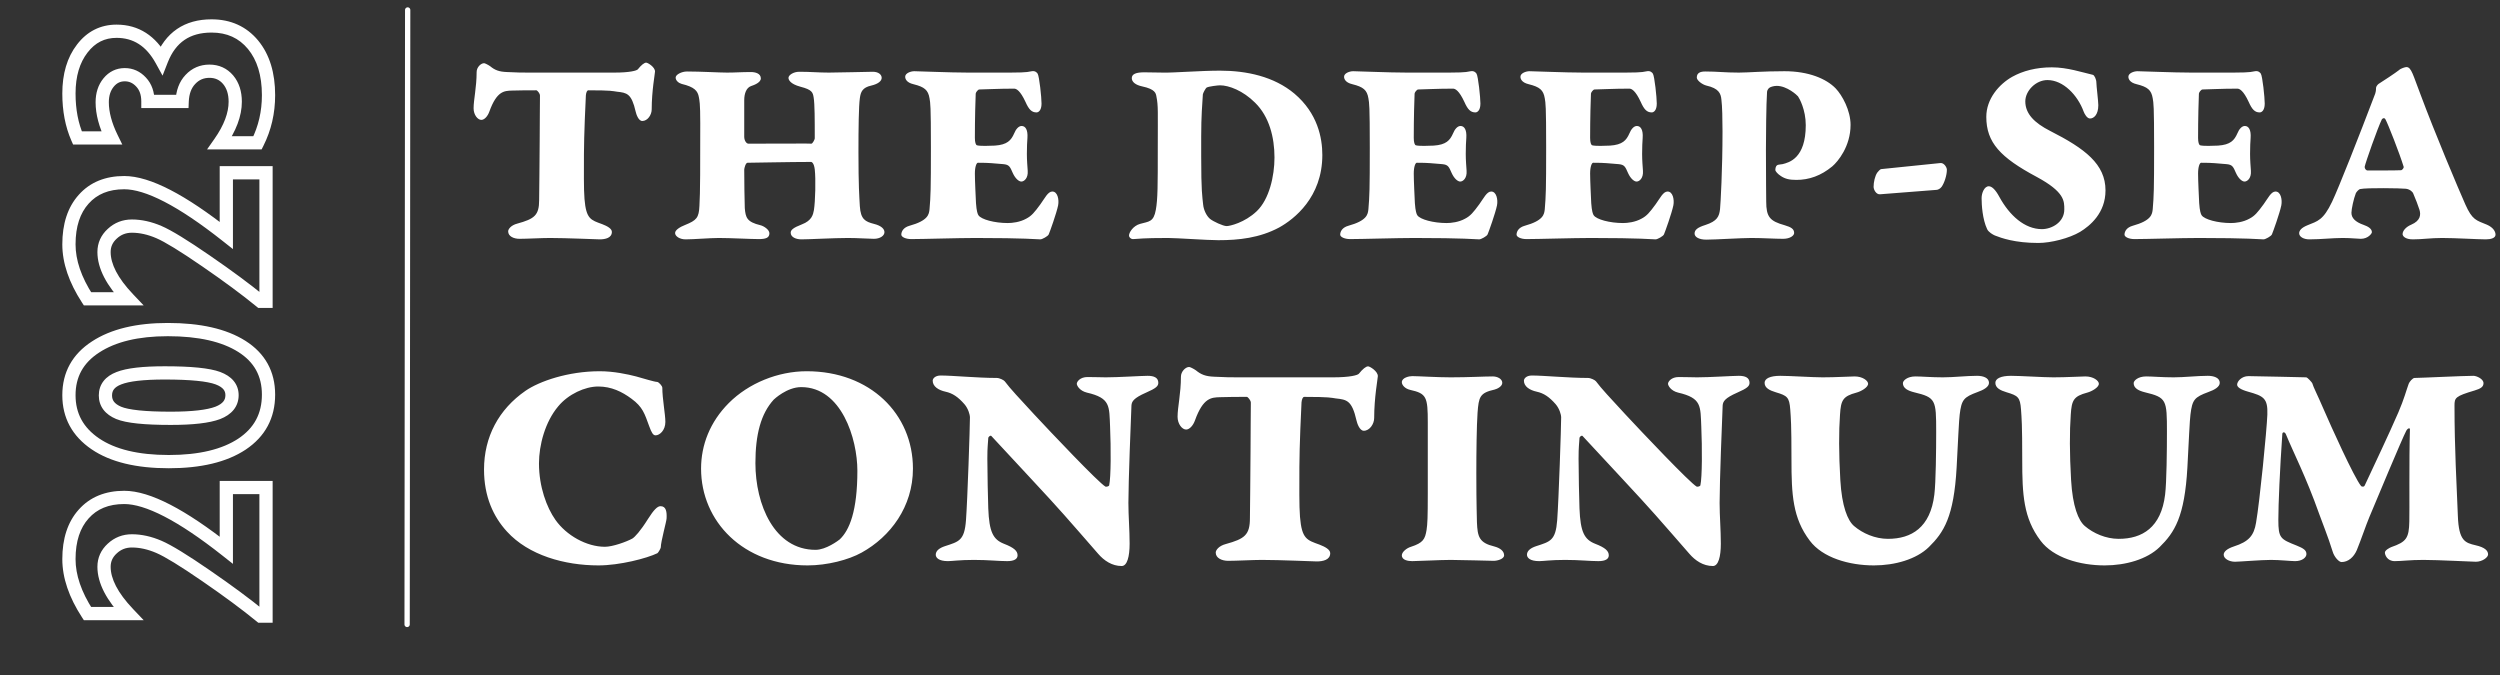 <svg width="944" height="255" viewBox="0 0 944 255" fill="none" xmlns="http://www.w3.org/2000/svg">
<rect x="0" y="0" width="944" height="255" fill="#333333" stroke="none"/>
<path d="M200.028 27.413H231.984C237.832 27.413 240.442 26.682 240.86 26.16C242.113 24.593 243.262 23.653 243.993 23.653C244.62 23.653 247.335 25.324 247.335 26.995C247.335 27.726 246.082 34.305 246.082 41.302C246.082 43.391 244.515 45.688 242.531 45.688C241.069 45.688 240.233 43.077 240.025 42.137C238.458 35.245 236.683 35.036 232.923 34.618C231.357 34.41 231.044 34.096 222.167 34.096C221.645 34.096 221.332 34.932 221.227 35.976C221.123 37.438 220.496 51.536 220.496 58.115C220.496 64.485 220.392 71.378 220.705 75.137C221.332 82.761 223.107 83.074 227.389 84.64C229.268 85.371 231.044 86.311 231.044 87.564C231.044 89.862 228.537 90.384 226.449 90.384C225.404 90.384 213.917 89.862 207.651 89.862C204.623 89.862 198.984 90.175 196.164 90.175C193.971 90.175 191.882 89.235 191.882 87.356C191.882 86.52 192.927 85.058 195.329 84.431C201.803 82.656 203.579 81.299 203.579 75.555C203.579 73.362 203.787 59.473 203.787 52.685C203.787 46.21 203.892 39.318 203.892 36.08C203.892 35.245 202.848 34.096 202.534 34.096C199.924 34.096 196.06 34.096 193.344 34.201C190.42 34.305 187.601 34.305 184.781 42.137C184.155 43.913 182.901 45.27 181.753 45.27C180.395 45.27 178.829 43.391 178.829 40.884C178.829 37.647 179.977 32.947 179.977 27.204C179.977 25.428 181.544 23.862 182.797 23.862C183.11 23.862 184.363 24.489 185.094 25.011C186.87 26.473 188.436 27.099 191.465 27.204C195.746 27.413 196.686 27.413 200.028 27.413ZM281.022 51.64C281.022 53.102 281.858 54.251 282.589 54.251C300.864 54.251 304.415 54.147 306.399 54.251C306.817 54.251 307.652 52.685 307.652 52.267C307.652 45.166 307.652 39.318 307.234 36.811C306.921 34.932 306.712 33.887 302.222 32.739C298.358 31.694 297.731 30.128 297.731 29.397C297.731 28.352 299.611 27.099 301.804 27.099C306.086 27.099 309.01 27.413 312.978 27.413C317.051 27.413 327.494 27.099 329.582 27.099C331.671 27.099 332.924 28.144 332.924 29.397C332.924 30.546 331.671 31.694 328.956 32.321C325.718 33.052 324.987 34.618 324.674 37.125C324.256 40.153 324.152 48.299 324.152 57.384C324.152 70.333 324.465 73.989 324.674 77.852C324.987 82.865 326.763 83.7 330 84.536C332.924 85.267 333.968 86.52 333.968 87.669C333.968 89.026 332.298 90.175 330 90.175C328.016 90.175 324.048 89.862 320.184 89.862C314.753 89.862 305.772 90.384 302.639 90.384C300.551 90.384 298.567 89.549 298.567 87.878C298.567 86.833 299.506 85.998 302.744 84.745C306.608 83.283 307.025 80.985 307.339 79.314C307.861 76.077 308.07 67.618 307.652 63.963C307.339 61.352 306.399 61.144 306.294 61.144C298.567 61.144 283.738 61.457 282.276 61.457C281.545 61.457 281.022 63.545 281.022 64.068C281.022 66.887 281.127 77.017 281.231 78.583C281.545 82.134 281.962 83.805 287.184 85.058C288.437 85.371 290.526 86.729 290.526 88.087C290.526 89.862 289.063 90.279 286.453 90.279C283.424 90.279 275.905 89.862 271.415 89.862C268.073 89.862 262.016 90.384 258.883 90.384C256.69 90.384 254.915 89.235 254.915 87.982C254.915 86.833 256.795 85.685 258.674 84.954C263.06 83.178 263.896 82.238 264.105 77.748C264.418 73.153 264.418 61.561 264.418 46.523C264.418 38.691 264.105 37.96 263.896 36.707C263.478 34.305 262.225 32.843 257.421 31.694C256.272 31.381 255.124 30.441 255.124 29.292C255.124 28.144 257.421 26.995 259.405 26.995C264.522 26.995 271.728 27.413 274.548 27.413C277.785 27.413 279.874 27.204 283.529 27.204C285.2 27.204 287.288 27.726 287.288 29.606C287.288 31.172 284.782 32.112 283.529 32.53C281.858 33.156 281.022 35.245 281.022 37.856C281.022 41.093 281.022 44.957 281.022 51.64ZM365.505 27.413H376.261C385.764 27.413 387.226 27.413 389.628 26.89C390.777 26.682 391.508 27.308 391.821 27.83C392.448 28.875 393.283 36.811 393.283 39.109C393.283 41.824 392.03 42.451 391.403 42.451C389.524 42.451 388.479 41.302 387.226 38.482C385.242 34.201 383.78 33.47 382.944 33.47C376.992 33.47 371.248 33.783 369.786 33.783C369.264 33.783 368.429 34.932 368.429 35.349C368.324 37.334 368.115 44.852 368.115 52.058C368.115 53.729 368.429 54.773 368.951 54.878C370.1 55.191 373.755 55.087 375.634 54.982C380.334 54.669 381.796 52.998 382.944 50.387C383.571 48.821 384.615 47.568 385.764 47.568C387.226 47.568 388.166 49.03 387.957 52.058C387.853 53.311 387.748 55.713 387.748 58.115C387.748 60.517 387.957 62.919 388.062 64.485C388.27 67.305 386.704 68.558 385.66 68.558C384.72 68.558 383.362 67.409 382.422 65.321C381.378 62.919 381.065 62.188 378.872 61.979C374.59 61.666 373.963 61.457 369.264 61.457C368.742 61.457 368.115 62.919 368.115 65.53C368.115 68.349 368.429 74.406 368.533 76.704C368.742 79.732 369.16 80.881 369.473 81.299C370.517 82.865 375.53 84.223 380.543 84.223C382.213 84.223 385.137 83.909 387.539 82.552C389.524 81.507 390.568 80.254 392.865 77.121C394.536 74.824 395.685 72.318 397.356 72.318C399.34 72.318 399.967 75.346 399.549 77.539C398.922 80.567 396.416 87.564 395.998 88.504C395.685 89.235 393.492 90.384 392.865 90.384C391.508 90.384 387.33 89.862 368.324 89.862C361.745 89.862 348.587 90.279 344.096 90.279C341.903 90.279 340.337 89.444 340.337 88.609C340.337 87.356 341.172 85.894 343.365 85.267C350.571 83.283 350.78 80.881 350.989 79.001C351.407 73.989 351.511 71.795 351.511 55.713C351.511 39.631 351.302 39.004 350.989 37.125C350.467 33.992 349.109 32.843 344.932 31.799C342.217 31.172 341.799 29.71 341.799 28.979C341.799 27.622 343.888 26.89 345.245 26.89C347.021 26.89 358.612 27.413 365.505 27.413ZM460.673 26.682C470.698 26.682 481.037 28.875 488.765 35.349C497.537 42.764 499.312 52.058 499.312 58.533C499.312 74.511 488.66 82.761 483.021 85.894C475.606 89.862 467.774 90.697 460.046 90.697C455.765 90.697 444.382 89.862 441.04 89.862C437.698 89.862 432.999 89.862 427.986 90.279C427.151 90.384 426.316 89.653 426.316 88.922C426.316 87.773 427.882 85.267 430.493 84.536C433.834 83.596 435.61 83.909 436.445 79.21C437.176 75.137 437.176 69.916 437.176 56.131C437.176 41.824 437.385 40.049 436.654 36.394C436.445 35.245 436.236 33.678 431.328 32.634C428.822 32.112 427.36 30.963 427.36 29.501C427.36 27.935 429.031 27.308 432.059 27.308L439.265 27.413C442.92 27.517 453.363 26.682 460.673 26.682ZM460.673 32.217C459.838 32.217 456.391 32.634 455.66 33.052C455.243 33.261 454.198 35.245 454.198 35.663C453.989 39.213 453.572 43.704 453.572 51.536V59.055C453.572 72.422 453.989 74.093 454.303 77.226C454.512 79.419 455.66 81.612 456.913 82.656C458.062 83.596 461.822 85.371 463.179 85.371C464.328 85.371 469.967 84.118 474.562 79.732C479.262 75.242 481.246 66.469 481.246 59.473C481.246 51.849 479.262 44.017 473.936 38.795C469.341 34.201 464.015 32.217 460.673 32.217ZM531.226 27.413H541.982C551.485 27.413 552.948 27.413 555.349 26.89C556.498 26.682 557.229 27.308 557.542 27.83C558.169 28.875 559.004 36.811 559.004 39.109C559.004 41.824 557.751 42.451 557.125 42.451C555.245 42.451 554.201 41.302 552.948 38.482C550.963 34.201 549.501 33.47 548.666 33.47C542.713 33.47 536.97 33.783 535.508 33.783C534.986 33.783 534.15 34.932 534.15 35.349C534.046 37.334 533.837 44.852 533.837 52.058C533.837 53.729 534.15 54.773 534.672 54.878C535.821 55.191 539.476 55.087 541.356 54.982C546.055 54.669 547.517 52.998 548.666 50.387C549.292 48.821 550.337 47.568 551.485 47.568C552.948 47.568 553.887 49.03 553.679 52.058C553.574 53.311 553.47 55.713 553.47 58.115C553.47 60.517 553.679 62.919 553.783 64.485C553.992 67.305 552.425 68.558 551.381 68.558C550.441 68.558 549.084 67.409 548.144 65.321C547.099 62.919 546.786 62.188 544.593 61.979C540.311 61.666 539.685 61.457 534.986 61.457C534.463 61.457 533.837 62.919 533.837 65.53C533.837 68.349 534.15 74.406 534.255 76.704C534.463 79.732 534.881 80.881 535.194 81.299C536.239 82.865 541.251 84.223 546.264 84.223C547.935 84.223 550.859 83.909 553.261 82.552C555.245 81.507 556.289 80.254 558.587 77.121C560.258 74.824 561.406 72.318 563.077 72.318C565.061 72.318 565.688 75.346 565.27 77.539C564.644 80.567 562.137 87.564 561.72 88.504C561.406 89.235 559.213 90.384 558.587 90.384C557.229 90.384 553.052 89.862 534.046 89.862C527.467 89.862 514.308 90.279 509.818 90.279C507.625 90.279 506.058 89.444 506.058 88.609C506.058 87.356 506.894 85.894 509.087 85.267C516.293 83.283 516.501 80.881 516.71 79.001C517.128 73.989 517.232 71.795 517.232 55.713C517.232 39.631 517.024 39.004 516.71 37.125C516.188 33.992 514.831 32.843 510.653 31.799C507.938 31.172 507.52 29.71 507.52 28.979C507.52 27.622 509.609 26.89 510.967 26.89C512.742 26.89 524.334 27.413 531.226 27.413ZM597.821 27.413H608.577C618.08 27.413 619.542 27.413 621.944 26.89C623.093 26.682 623.824 27.308 624.137 27.83C624.764 28.875 625.599 36.811 625.599 39.109C625.599 41.824 624.346 42.451 623.719 42.451C621.839 42.451 620.795 41.302 619.542 38.482C617.558 34.201 616.096 33.47 615.26 33.47C609.308 33.47 603.564 33.783 602.102 33.783C601.58 33.783 600.745 34.932 600.745 35.349C600.64 37.334 600.431 44.852 600.431 52.058C600.431 53.729 600.745 54.773 601.267 54.878C602.415 55.191 606.071 55.087 607.95 54.982C612.65 54.669 614.112 52.998 615.26 50.387C615.887 48.821 616.931 47.568 618.08 47.568C619.542 47.568 620.482 49.03 620.273 52.058C620.169 53.311 620.064 55.713 620.064 58.115C620.064 60.517 620.273 62.919 620.377 64.485C620.586 67.305 619.02 68.558 617.976 68.558C617.036 68.558 615.678 67.409 614.738 65.321C613.694 62.919 613.381 62.188 611.188 61.979C606.906 61.666 606.279 61.457 601.58 61.457C601.058 61.457 600.431 62.919 600.431 65.53C600.431 68.349 600.745 74.406 600.849 76.704C601.058 79.732 601.476 80.881 601.789 81.299C602.833 82.865 607.846 84.223 612.858 84.223C614.529 84.223 617.453 83.909 619.855 82.552C621.839 81.507 622.884 80.254 625.181 77.121C626.852 74.824 628.001 72.318 629.672 72.318C631.656 72.318 632.282 75.346 631.865 77.539C631.238 80.567 628.732 87.564 628.314 88.504C628.001 89.235 625.808 90.384 625.181 90.384C623.824 90.384 619.646 89.862 600.64 89.862C594.061 89.862 580.903 90.279 576.412 90.279C574.219 90.279 572.653 89.444 572.653 88.609C572.653 87.356 573.488 85.894 575.681 85.267C582.887 83.283 583.096 80.881 583.305 79.001C583.723 73.989 583.827 71.795 583.827 55.713C583.827 39.631 583.618 39.004 583.305 37.125C582.783 33.992 581.425 32.843 577.248 31.799C574.533 31.172 574.115 29.71 574.115 28.979C574.115 27.622 576.204 26.89 577.561 26.89C579.336 26.89 590.928 27.413 597.821 27.413ZM681.855 47.254C681.855 41.406 679.453 37.125 678.931 36.394C678.513 35.871 674.754 32.425 670.89 32.425C669.741 32.425 668.383 32.843 667.966 33.261C667.652 33.574 667.235 34.201 667.235 34.723C666.921 38.9 666.817 52.267 666.817 56.549C666.817 66.992 666.921 75.033 666.921 76.077C666.921 81.925 668.279 83.492 673.918 85.058C676.425 85.789 677.469 86.52 677.469 87.982C677.469 88.922 676.007 90.175 673.292 90.175C670.159 90.175 665.564 89.862 661.282 89.862C657.523 89.862 647.706 90.488 644.26 90.488C641.649 90.488 639.874 89.549 639.874 88.191C639.874 86.833 640.918 85.894 643.947 84.954C648.437 83.492 649.168 81.716 649.482 79.001C649.69 76.912 650.421 64.068 650.421 49.552C650.421 45.061 650.317 40.049 650.004 37.647C649.795 35.245 648.959 33.365 644.365 32.321C642.694 31.903 640.709 30.337 640.709 29.292C640.709 27.413 642.171 26.995 643.947 26.995C648.437 26.995 651.361 27.413 656.583 27.413C660.133 27.413 665.668 26.89 673.814 26.89C682.899 26.89 689.583 29.71 693.133 33.365C695.64 35.976 698.773 41.72 698.773 47.15C698.773 55.295 693.969 61.039 691.88 62.814C687.599 66.365 683.108 67.931 678.304 67.931C675.589 67.931 674.023 67.514 672.456 66.469C671.307 65.739 670.368 64.694 670.368 64.172C670.368 63.023 670.785 62.292 671.621 62.188C672.038 62.083 672.561 62.083 673.083 61.979C675.589 61.352 681.855 59.786 681.855 47.254ZM710.287 63.859C717.806 63.128 725.22 62.292 732.739 61.561C734.097 61.457 735.141 63.232 735.141 64.068C735.141 66.156 734.201 69.08 733.157 70.542C732.635 71.273 731.695 71.691 731.277 71.691C724.176 72.213 716.97 72.84 709.869 73.362C708.407 73.466 707.467 71.587 707.467 70.542C707.467 68.767 707.989 66.469 708.825 65.216C709.034 64.903 709.973 63.859 710.287 63.859ZM774.778 25.428C780.626 25.428 786.161 27.308 790.234 28.248C790.86 28.352 791.591 30.023 791.591 31.172C791.591 32.425 792.322 38.169 792.322 39.735C792.322 43.286 790.651 44.748 789.189 44.748C788.041 44.748 787.101 42.973 786.787 42.137C784.49 35.871 779.06 30.232 773.107 30.232C768.721 30.232 764.753 34.305 764.753 38.273C764.753 42.973 768.199 46.419 774.151 49.447C787.31 56.131 795.037 61.979 795.037 71.9C795.037 80.463 789.189 85.267 785.43 87.564C781.357 89.966 774.465 91.742 769.661 91.742C760.784 91.742 755.667 89.862 753.265 88.922C752.534 88.609 750.864 87.669 750.341 86.52C748.566 82.761 748.253 77.33 748.253 74.824C748.253 72.84 749.297 70.333 750.968 70.333C752.117 70.333 753.474 71.587 754.936 74.302C758.8 81.403 764.544 86.52 771.019 86.52C774.778 86.52 779.477 83.909 779.477 79.106C779.477 75.973 779.686 72.526 769.034 66.783C755.354 59.473 750.028 53.834 750.028 44.121C750.028 37.334 754.832 31.799 759.845 28.979C763.813 26.786 768.826 25.428 774.778 25.428ZM827.383 27.413H838.139C847.642 27.413 849.104 27.413 851.506 26.89C852.655 26.682 853.386 27.308 853.699 27.83C854.326 28.875 855.161 36.811 855.161 39.109C855.161 41.824 853.908 42.451 853.282 42.451C851.402 42.451 850.358 41.302 849.104 38.482C847.12 34.201 845.658 33.47 844.823 33.47C838.87 33.47 833.127 33.783 831.665 33.783C831.142 33.783 830.307 34.932 830.307 35.349C830.203 37.334 829.994 44.852 829.994 52.058C829.994 53.729 830.307 54.773 830.829 54.878C831.978 55.191 835.633 55.087 837.513 54.982C842.212 54.669 843.674 52.998 844.823 50.387C845.449 48.821 846.494 47.568 847.642 47.568C849.104 47.568 850.044 49.03 849.835 52.058C849.731 53.311 849.627 55.713 849.627 58.115C849.627 60.517 849.835 62.919 849.94 64.485C850.149 67.305 848.582 68.558 847.538 68.558C846.598 68.558 845.241 67.409 844.301 65.321C843.256 62.919 842.943 62.188 840.75 61.979C836.468 61.666 835.842 61.457 831.142 61.457C830.62 61.457 829.994 62.919 829.994 65.53C829.994 68.349 830.307 74.406 830.411 76.704C830.62 79.732 831.038 80.881 831.351 81.299C832.396 82.865 837.408 84.223 842.421 84.223C844.092 84.223 847.016 83.909 849.418 82.552C851.402 81.507 852.446 80.254 854.744 77.121C856.415 74.824 857.563 72.318 859.234 72.318C861.218 72.318 861.845 75.346 861.427 77.539C860.801 80.567 858.294 87.564 857.877 88.504C857.563 89.235 855.37 90.384 854.744 90.384C853.386 90.384 849.209 89.862 830.203 89.862C823.624 89.862 810.465 90.279 805.975 90.279C803.782 90.279 802.215 89.444 802.215 88.609C802.215 87.356 803.051 85.894 805.244 85.267C812.45 83.283 812.658 80.881 812.867 79.001C813.285 73.989 813.389 71.795 813.389 55.713C813.389 39.631 813.181 39.004 812.867 37.125C812.345 33.992 810.988 32.843 806.81 31.799C804.095 31.172 803.677 29.71 803.677 28.979C803.677 27.622 805.766 26.89 807.124 26.89C808.899 26.89 820.491 27.413 827.383 27.413ZM908.683 25.324C910.562 25.324 911.189 28.457 913.904 35.454C919.543 50.596 928.107 70.856 930.926 77.226C933.537 83.074 934.999 83.178 939.072 84.849C941.474 85.894 942.309 87.46 942.309 88.609C942.309 89.862 940.638 90.384 938.654 90.384C935.417 90.384 927.271 89.862 922.154 89.862C917.664 89.862 914.844 90.384 911.084 90.384C908.16 90.384 907.221 89.131 907.221 88.4C907.221 87.147 908.474 85.685 910.458 84.849C914.113 83.283 914.113 80.985 913.591 79.21C912.651 76.599 912.546 76.077 911.189 72.944C911.084 72.631 910.145 71.482 908.474 71.273C906.698 71.064 893.645 70.856 891.243 71.378C890.616 71.482 889.781 72.526 889.572 72.944C888.736 75.033 887.901 79.001 887.901 80.359C887.901 82.238 889.259 83.805 892.6 84.954C894.062 85.476 895.629 86.311 895.629 87.669C895.629 88.191 894.167 90.175 891.452 90.175C890.198 90.175 887.901 89.862 884.559 89.862C880.695 89.862 876.414 90.384 872.028 90.384C869.73 90.384 868.164 89.34 868.164 88.087C868.164 87.042 868.999 85.998 871.297 85.058C875.161 83.492 877.249 83.178 880.591 76.181C883.202 70.647 890.616 51.849 896.882 35.349C896.986 35.036 897.195 34.305 897.195 33.156C897.195 32.739 897.717 32.008 898.135 31.694C899.493 30.859 904.714 27.413 905.863 26.473C906.49 25.846 908.16 25.324 908.683 25.324ZM906.594 64.276C907.116 64.276 907.743 63.337 907.638 63.023C906.072 57.906 901.686 46.732 900.746 45.061C900.328 44.33 899.702 44.644 899.388 45.061C897.717 48.508 893.227 61.352 892.914 62.919C892.809 63.545 893.331 64.381 894.062 64.381C895.42 64.381 905.132 64.381 906.594 64.276Z" fill="white"/>
<path d="M226.458 140.179C231.761 140.179 237.064 141.332 240.177 142.139C243.059 142.946 247.209 144.214 248.131 144.214C248.707 144.214 250.091 145.712 250.091 146.404C250.091 150.554 251.243 156.433 251.243 159.315C251.243 162.543 249.053 164.388 247.555 164.388C246.632 164.388 246.056 163.465 245.134 160.929C243.404 156.203 242.713 153.667 238.447 150.554C234.874 147.903 230.839 145.943 225.882 145.943C220.925 145.943 214.584 148.825 210.78 153.436C205.823 159.315 203.518 168.077 203.518 174.993C203.518 183.755 206.4 191.594 209.743 196.32C213.893 202.199 221.501 206.465 228.418 206.465C231.3 206.465 236.488 204.62 238.793 203.352C239.715 202.776 241.791 200.586 244.673 195.974C246.863 192.516 248.246 191.133 249.399 191.133C251.589 191.133 251.82 193.323 251.705 195.744C251.705 196.781 249.514 204.505 249.514 206.695C249.514 207.041 248.592 208.655 248.246 208.886C244.211 210.845 233.951 213.497 225.997 213.497C213.201 213.497 199.598 209.693 191.413 200.701C186.341 195.167 182.767 187.559 182.767 177.299C182.767 164.964 188.301 154.589 198.445 147.557C203.633 143.983 214.469 140.179 226.458 140.179ZM304.611 140.179C328.589 140.179 344.728 156.318 344.728 176.953C344.728 191.363 336.198 202.661 325.361 208.655C320.404 211.422 312.335 213.497 304.957 213.497C280.633 213.497 264.724 196.897 264.724 176.953C264.724 168.077 268.067 159.315 275.215 152.168C282.708 144.675 293.775 140.179 304.611 140.179ZM302.536 146.173C297.118 146.173 292.276 150.785 292.161 150.9C287.319 156.203 285.244 164.042 285.244 174.878C285.244 190.556 292.391 207.618 307.954 207.618C311.874 207.618 316.485 204.159 317.061 203.698C320.75 200.24 323.747 192.977 323.747 177.76C323.747 165.656 317.753 146.173 302.536 146.173ZM352.188 143.753C352.188 142.946 353.11 141.793 355.186 141.793C359.797 141.793 369.019 142.715 376.397 142.715C377.435 142.715 379.048 143.522 379.394 143.983C381.354 146.635 384.928 150.439 390.461 156.433C396.571 163.004 414.901 182.371 417.437 183.755C417.783 183.87 418.705 183.639 418.82 183.294C419.512 180.181 419.512 169.114 419.166 161.16C418.82 153.321 419.396 150.323 410.405 148.248C407.638 147.557 406.6 145.597 406.6 144.905C406.6 144.098 407.868 142.369 410.635 142.369C414.785 142.369 414.555 142.484 417.552 142.484C422.278 142.484 431.04 141.908 433.345 141.908C435.766 141.908 437.38 142.6 437.38 144.559C437.38 145.828 436.458 146.635 432.769 148.248C428.042 150.323 427.351 151.592 427.236 153.09C427.005 158.393 426.083 182.141 426.083 189.865C426.083 194.937 426.544 200.009 426.544 205.312C426.544 210.154 425.622 213.727 423.547 213.727C419.858 213.727 416.86 211.652 414.67 209.116C410.405 204.275 404.986 197.934 401.759 194.36C397.378 189.288 379.394 170.152 374.322 164.618C373.976 164.272 373.169 164.964 373.169 165.425C373.054 167.961 372.823 168.307 372.823 173.264C372.823 178.452 373.054 188.827 373.169 191.94C373.515 200.931 375.014 203.698 379.048 205.312C382.968 206.811 384.236 208.079 384.236 209.693C384.236 211.076 382.968 211.883 380.317 211.883C377.089 211.883 373.169 211.422 367.751 211.422C362.333 211.422 359.451 211.883 357.952 211.883C354.494 211.883 353.341 210.615 353.341 209.462C353.341 207.963 354.724 206.926 356.799 206.234C362.102 204.505 364.177 204.159 364.754 196.435C365.33 188.712 366.252 161.16 366.252 157.471C366.252 156.779 365.676 154.358 364.177 152.629C361.756 149.862 359.681 148.479 357.03 147.903C354.379 147.326 352.188 145.943 352.188 143.753ZM468.052 142.484H503.327C509.783 142.484 512.665 141.677 513.126 141.101C514.51 139.372 515.778 138.334 516.585 138.334C517.276 138.334 520.274 140.179 520.274 142.023C520.274 142.83 518.89 150.093 518.89 157.817C518.89 160.122 517.161 162.658 514.971 162.658C513.357 162.658 512.435 159.776 512.204 158.739C510.475 151.13 508.515 150.9 504.365 150.439C502.636 150.208 502.29 149.862 492.491 149.862C491.915 149.862 491.569 150.785 491.454 151.937C491.338 153.551 490.647 169.114 490.647 176.377C490.647 183.409 490.531 191.017 490.877 195.167C491.569 203.583 493.529 203.929 498.255 205.658C500.33 206.465 502.29 207.502 502.29 208.886C502.29 211.422 499.523 211.998 497.218 211.998C496.065 211.998 483.384 211.422 476.467 211.422C473.124 211.422 466.899 211.768 463.786 211.768C461.366 211.768 459.06 210.73 459.06 208.655C459.06 207.733 460.213 206.119 462.864 205.427C470.012 203.468 471.971 201.969 471.971 195.629C471.971 193.208 472.202 177.875 472.202 170.382C472.202 163.235 472.317 155.626 472.317 152.053C472.317 151.13 471.164 149.862 470.819 149.862C467.937 149.862 463.671 149.862 460.674 149.978C457.446 150.093 454.333 150.093 451.221 158.739C450.529 160.699 449.146 162.197 447.878 162.197C446.379 162.197 444.65 160.122 444.65 157.356C444.65 153.782 445.918 148.594 445.918 142.254C445.918 140.294 447.647 138.565 449.031 138.565C449.376 138.565 450.76 139.257 451.567 139.833C453.527 141.447 455.256 142.139 458.599 142.254C463.325 142.484 464.363 142.484 468.052 142.484ZM539.132 186.176V159.546C539.132 149.862 538.671 148.594 532.446 147.211C530.486 146.75 529.333 145.366 529.333 144.329C529.333 142.6 532.1 142.023 533.253 142.023C535.443 142.023 542.706 142.484 547.778 142.484C554.695 142.484 560.343 142.139 563.687 142.139C565.416 142.139 567.26 143.061 567.26 144.559C567.26 145.943 565.3 146.865 564.378 147.096C558.729 148.364 558.384 149.862 557.923 155.857C557.577 160.814 557.461 170.843 557.461 178.682C557.461 191.248 557.692 195.744 557.692 197.242C557.923 202.661 558.499 204.966 564.263 206.35C566.453 206.926 567.952 208.079 567.952 209.693C567.952 211.076 565.416 211.768 564.032 211.768C562.88 211.768 551.697 211.422 547.778 211.422C543.743 211.422 535.328 211.883 533.253 211.883C531.754 211.883 529.333 211.537 529.333 209.693C529.333 208.425 531.178 206.926 532.791 206.465C537.403 204.966 538.094 203.583 538.671 200.124C539.017 197.704 539.132 195.629 539.132 186.176ZM575.431 143.753C575.431 142.946 576.353 141.793 578.428 141.793C583.039 141.793 592.262 142.715 599.639 142.715C600.677 142.715 602.291 143.522 602.637 143.983C604.596 146.635 608.17 150.439 613.704 156.433C619.813 163.004 638.143 182.371 640.679 183.755C641.025 183.87 641.947 183.639 642.062 183.294C642.754 180.181 642.754 169.114 642.408 161.16C642.062 153.321 642.639 150.323 633.647 148.248C630.88 147.557 629.843 145.597 629.843 144.905C629.843 144.098 631.111 142.369 633.878 142.369C638.028 142.369 637.797 142.484 640.794 142.484C645.521 142.484 654.282 141.908 656.588 141.908C659.009 141.908 660.623 142.6 660.623 144.559C660.623 145.828 659.7 146.635 656.011 148.248C651.285 150.323 650.593 151.592 650.478 153.09C650.247 158.393 649.325 182.141 649.325 189.865C649.325 194.937 649.786 200.009 649.786 205.312C649.786 210.154 648.864 213.727 646.789 213.727C643.1 213.727 640.103 211.652 637.912 209.116C633.647 204.275 628.229 197.934 625.001 194.36C620.62 189.288 602.637 170.152 597.564 164.618C597.219 164.272 596.412 164.964 596.412 165.425C596.296 167.961 596.066 168.307 596.066 173.264C596.066 178.452 596.296 188.827 596.412 191.94C596.757 200.931 598.256 203.698 602.291 205.312C606.21 206.811 607.478 208.079 607.478 209.693C607.478 211.076 606.21 211.883 603.559 211.883C600.331 211.883 596.412 211.422 590.993 211.422C585.575 211.422 582.693 211.883 581.195 211.883C577.736 211.883 576.583 210.615 576.583 209.462C576.583 207.963 577.967 206.926 580.042 206.234C585.345 204.505 587.42 204.159 587.996 196.435C588.573 188.712 589.495 161.16 589.495 157.471C589.495 156.779 588.918 154.358 587.42 152.629C584.999 149.862 582.924 148.479 580.272 147.903C577.621 147.326 575.431 145.943 575.431 143.753ZM666.314 144.559C666.314 142.946 668.389 141.908 672.193 141.908C675.767 141.908 684.413 142.484 688.217 142.484C693.289 142.484 698.707 142.139 700.321 142.139C703.319 142.139 705.394 143.753 705.394 144.905C705.394 146.289 702.742 147.787 701.013 148.248C695.825 149.632 695.134 151.13 694.788 156.549C694.327 162.774 694.327 171.304 694.903 181.219C695.479 191.248 697.67 196.551 700.091 198.626C703.319 201.393 708.045 203.468 712.887 203.468C721.763 203.468 728.911 199.202 730.409 186.752C730.986 182.141 731.101 169.691 731.101 163.004C731.101 151.015 730.986 150.093 722.801 148.133C720.495 147.557 718.535 146.635 718.535 144.675C718.535 143.753 720.149 142.139 723.262 142.139C725.568 142.139 729.257 142.484 733.637 142.484C737.787 142.484 742.514 141.908 746.549 141.908C748.739 141.908 751.044 142.6 751.044 144.559C751.044 146.058 749.085 147.211 746.779 148.018C741.476 149.978 740.669 150.9 739.978 156.549C739.747 157.932 739.286 167.615 738.825 176.492C737.787 195.167 733.983 201.047 728.334 206.58C723.608 211.191 715.538 213.497 707.584 213.497C698.246 213.497 688.217 210.615 683.375 204.159C676.919 195.629 676.458 186.752 676.458 173.61C676.458 159.776 676.228 158.047 675.997 154.589C675.651 149.978 674.844 149.401 670.579 148.133C668.273 147.441 666.314 146.519 666.314 144.559ZM753.449 144.559C753.449 142.946 755.524 141.908 759.328 141.908C762.902 141.908 771.548 142.484 775.352 142.484C780.425 142.484 785.843 142.139 787.457 142.139C790.454 142.139 792.529 143.753 792.529 144.905C792.529 146.289 789.878 147.787 788.148 148.248C782.961 149.632 782.269 151.13 781.923 156.549C781.462 162.774 781.462 171.304 782.039 181.219C782.615 191.248 784.805 196.551 787.226 198.626C790.454 201.393 795.18 203.468 800.022 203.468C808.899 203.468 816.046 199.202 817.545 186.752C818.121 182.141 818.236 169.691 818.236 163.004C818.236 151.015 818.121 150.093 809.936 148.133C807.631 147.557 805.671 146.635 805.671 144.675C805.671 143.753 807.285 142.139 810.397 142.139C812.703 142.139 816.392 142.484 820.773 142.484C824.923 142.484 829.649 141.908 833.684 141.908C835.874 141.908 838.18 142.6 838.18 144.559C838.18 146.058 836.22 147.211 833.915 148.018C828.612 149.978 827.805 150.9 827.113 156.549C826.882 157.932 826.421 167.615 825.96 176.492C824.923 195.167 821.118 201.047 815.47 206.58C810.743 211.191 802.674 213.497 794.719 213.497C785.382 213.497 775.352 210.615 770.511 204.159C764.055 195.629 763.594 186.752 763.594 173.61C763.594 159.776 763.363 158.047 763.133 154.589C762.787 149.978 761.98 149.401 757.714 148.133C755.409 147.441 753.449 146.519 753.449 144.559ZM844.74 145.251C844.74 143.983 846.469 142.023 849.005 142.023C851.887 142.023 870.102 142.484 870.793 142.484C871.37 142.484 872.984 144.444 873.099 144.675C873.56 146.289 875.059 149.055 877.48 154.704C880.016 160.583 888.892 180.296 891.544 183.524C891.544 183.639 892.581 184.101 892.927 183.294C896.731 175.109 901.804 164.503 905.608 155.742C907.798 150.669 908.605 147.441 909.527 144.905C909.758 144.214 911.026 142.715 911.718 142.715C913.677 142.715 930.278 141.908 933.967 141.908C935.12 141.908 937.771 143.061 937.771 144.675C937.771 146.058 936.733 146.75 934.428 147.441C927.05 149.632 926.819 150.208 926.819 153.205C926.819 169.575 927.626 182.832 928.087 194.822C928.433 204.275 930.854 204.966 934.774 205.888C938.347 206.695 939.5 207.963 939.5 209.347C939.5 210.5 937.31 212.114 934.889 212.114C933.506 212.114 920.594 211.422 915.061 211.422C909.873 211.422 906.991 211.883 904.225 211.883C901.343 211.883 900.536 209.462 900.536 208.655C900.536 207.733 902.38 206.811 902.956 206.58C908.605 204.62 909.643 203.237 909.758 196.897C909.873 193.899 909.643 173.149 909.989 162.082C909.989 161.506 909.182 161.621 908.605 162.658C907.107 165.425 897.077 189.519 894.656 195.283C893.388 198.28 891.544 203.813 889.93 207.733C888.777 210.384 886.702 212.229 884.166 212.229C883.128 212.229 881.399 210.269 880.823 208.309C879.093 202.661 876.788 197.127 875.75 194.13C870.678 179.835 866.067 171.074 863.185 164.042C862.724 162.889 861.801 163.12 861.801 163.927C860.879 177.184 860.303 190.441 860.303 196.32C860.303 203.237 861.11 203.583 867.22 206.004C869.756 207.041 870.909 207.733 870.909 209.232C870.909 210.5 869.295 211.883 866.643 211.883C865.029 211.883 860.879 211.422 857.536 211.422C853.847 211.422 845.432 212.114 843.933 212.114C841.743 212.114 839.668 210.961 839.668 209.462C839.668 208.425 840.705 207.272 843.472 206.35C849.236 204.505 851.08 202.199 851.887 197.358C853.271 189.403 855.922 162.543 856.153 156.549C856.383 150.323 854.654 149.517 848.89 147.903C846.008 147.096 844.74 146.173 844.74 145.251Z" fill="white"/>
<path d="M85.458 184.091V181.591H82.958V184.091H85.458ZM100.447 184.091H102.947V181.591H100.447V184.091ZM100.447 232.634V235.134H102.947V232.634H100.447ZM98.396 232.634L96.812 234.568L97.503 235.134H98.396V232.634ZM77.78 217.382L76.361 219.441L76.363 219.442L77.78 217.382ZM42.385 207.127L44.073 208.971L44.081 208.963L44.09 208.955L42.385 207.127ZM48.433 231.687V234.187H54.26L50.245 229.965L48.433 231.687ZM33.023 231.687L30.926 233.048L31.665 234.187H33.023V231.687ZM31.603 194.084L33.463 195.754L33.47 195.746L31.603 194.084ZM85.458 207.758L83.909 209.72L87.958 212.917V207.758H85.458ZM85.458 186.591H100.447V181.591H85.458V186.591ZM97.947 184.091V232.634H102.947V184.091H97.947ZM100.447 230.134H98.396V235.134H100.447V230.134ZM99.981 230.7C94.474 226.189 87.541 221.062 79.197 215.322L76.363 219.442C84.638 225.133 91.449 230.174 96.812 234.568L99.981 230.7ZM79.198 215.324C70.87 209.584 64.755 205.817 60.991 204.199L59.016 208.792C62.264 210.189 68.001 213.68 76.361 219.441L79.198 215.324ZM60.991 204.199C57.222 202.578 53.485 201.734 49.8 201.734V206.734C52.707 206.734 55.773 207.398 59.016 208.792L60.991 204.199ZM49.8 201.734C46.304 201.734 43.22 202.93 40.68 205.298L44.09 208.955C45.687 207.466 47.546 206.734 49.8 206.734V201.734ZM40.697 205.282C38.134 207.629 36.782 210.585 36.782 214.016H41.782C41.782 212.048 42.499 210.411 44.073 208.971L40.697 205.282ZM36.782 214.016C36.782 220.329 40.349 226.814 46.621 233.41L50.245 229.965C44.315 223.728 41.782 218.432 41.782 214.016H36.782ZM48.433 229.187H33.023V234.187H48.433V229.187ZM35.121 230.327C30.639 223.419 28.529 217.032 28.529 211.124H23.529C23.529 218.258 26.081 225.58 30.926 233.048L35.121 230.327ZM28.529 211.124C28.529 204.329 30.27 199.309 33.463 195.754L29.744 192.413C25.504 197.133 23.529 203.473 23.529 211.124H28.529ZM33.47 195.746C36.634 192.194 41.008 190.325 46.908 190.325V185.325C39.835 185.325 34.005 187.628 29.736 192.421L33.47 195.746ZM46.908 190.325C50.768 190.325 55.781 191.788 62.05 195.029C68.284 198.252 75.566 203.132 83.909 209.72L87.008 205.796C78.521 199.095 70.963 194.009 64.347 190.588C57.765 187.185 51.919 185.325 46.908 185.325V190.325ZM87.958 207.758V184.091H82.958V207.758H87.958ZM36.074 131.025L37.435 133.122L37.443 133.117L36.074 131.025ZM91.349 130.815L90.011 132.926L91.349 130.815ZM91.401 167.682L92.783 169.766L92.791 169.76L91.401 167.682ZM35.968 167.577L34.559 169.642L34.562 169.643L35.968 167.577ZM82.303 142.806L83.183 140.466L83.175 140.463L82.303 142.806ZM44.909 142.806L45.8 145.142L45.815 145.136L45.829 145.13L44.909 142.806ZM44.804 155.901L43.834 158.205L43.846 158.21L44.804 155.901ZM82.25 155.901L83.135 158.239L83.149 158.234L83.163 158.229L82.25 155.901ZM28.529 149.222C28.529 142.311 31.426 137.023 37.435 133.122L34.712 128.928C27.328 133.722 23.529 140.566 23.529 149.222H28.529ZM37.443 133.117C43.591 129.093 52.153 126.951 63.369 126.951V121.951C51.585 121.951 41.95 124.191 34.705 128.933L37.443 133.117ZM63.369 126.951C75.076 126.951 83.869 129.035 90.011 132.926L92.687 128.703C85.435 124.109 75.575 121.951 63.369 121.951V126.951ZM90.011 132.926C95.988 136.713 98.894 141.984 98.894 149.012H103.894C103.894 140.261 100.103 133.401 92.687 128.703L90.011 132.926ZM98.894 149.012C98.894 156.169 95.982 161.613 90.012 165.604L92.791 169.76C100.144 164.845 103.894 157.843 103.894 149.012H98.894ZM90.02 165.599C83.919 169.644 75.247 171.809 63.737 171.809V176.809C75.79 176.809 85.56 174.555 92.783 169.766L90.02 165.599ZM63.737 171.809C52.084 171.809 43.394 169.608 37.376 165.51L34.562 169.643C41.727 174.522 51.548 176.809 63.737 176.809V171.809ZM37.378 165.512C31.401 161.433 28.529 156.071 28.529 149.222H23.529C23.529 157.801 27.283 164.675 34.559 169.642L37.378 165.512ZM90.115 149.222C90.115 147.205 89.493 145.361 88.212 143.815C86.967 142.31 85.219 141.232 83.183 140.466L81.422 145.146C82.927 145.712 83.836 146.369 84.361 147.003C84.851 147.596 85.115 148.293 85.115 149.222H90.115ZM83.175 140.463C79.124 138.954 72.001 138.307 62.212 138.307V143.307C72.058 143.307 78.329 143.993 81.43 145.148L83.175 140.463ZM62.212 138.307C54.025 138.307 47.835 138.959 43.989 140.481L45.829 145.13C48.715 143.988 54.061 143.307 62.212 143.307V138.307ZM44.018 140.47C42.025 141.23 40.321 142.326 39.114 143.869C37.883 145.442 37.308 147.306 37.308 149.327H42.308C42.308 148.298 42.583 147.55 43.052 146.949C43.546 146.318 44.393 145.678 45.8 145.142L44.018 140.47ZM37.308 149.327C37.308 151.316 37.875 153.151 39.066 154.719C40.234 156.255 41.888 157.386 43.834 158.205L45.774 153.597C44.39 153.014 43.545 152.348 43.047 151.693C42.573 151.069 42.308 150.319 42.308 149.327H37.308ZM43.846 158.21C45.832 159.034 48.582 159.577 51.934 159.926C55.329 160.28 59.516 160.452 64.474 160.452V155.452C59.614 155.452 55.614 155.283 52.453 154.953C49.248 154.619 47.072 154.136 45.762 153.592L43.846 158.21ZM64.474 160.452C72.751 160.452 79.07 159.779 83.135 158.239L81.365 153.563C78.208 154.759 72.675 155.452 64.474 155.452V160.452ZM83.163 158.229C85.222 157.421 86.977 156.296 88.223 154.745C89.499 153.157 90.115 151.275 90.115 149.222H85.115C85.115 150.22 84.837 150.976 84.324 151.614C83.782 152.29 82.855 152.979 81.337 153.574L83.163 158.229ZM85.458 65.231V62.731H82.958V65.231H85.458ZM100.447 65.231H102.947V62.731H100.447V65.231ZM100.447 113.774V116.274H102.947V113.774H100.447ZM98.396 113.774L96.812 115.708L97.503 116.274H98.396V113.774ZM77.78 98.523L76.361 100.581L76.363 100.582L77.78 98.523ZM42.385 88.267L44.073 90.111L44.081 90.103L44.09 90.096L42.385 88.267ZM48.433 112.828V115.328H54.26L50.245 111.105L48.433 112.828ZM33.023 112.828L30.926 114.188L31.665 115.328H33.023V112.828ZM31.603 75.224L33.463 76.895L33.47 76.887L31.603 75.224ZM85.458 88.898L83.909 90.86L87.958 94.057V88.898H85.458ZM85.458 67.731H100.447V62.731H85.458V67.731ZM97.947 65.231V113.774H102.947V65.231H97.947ZM100.447 111.274H98.396V116.274H100.447V111.274ZM99.981 111.841C94.474 107.329 87.541 102.202 79.197 96.463L76.363 100.582C84.638 106.273 91.449 111.314 96.812 115.708L99.981 111.841ZM79.198 96.464C70.87 90.725 64.755 86.958 60.991 85.339L59.016 89.933C62.264 91.329 68.001 94.82 76.361 100.581L79.198 96.464ZM60.991 85.339C57.222 83.718 53.485 82.874 49.8 82.874V87.874C52.707 87.874 55.773 88.538 59.016 89.933L60.991 85.339ZM49.8 82.874C46.304 82.874 43.22 84.071 40.68 86.438L44.09 90.096C45.687 88.607 47.546 87.874 49.8 87.874V82.874ZM40.697 86.423C38.134 88.769 36.782 91.725 36.782 95.157H41.782C41.782 93.189 42.499 91.552 44.073 90.111L40.697 86.423ZM36.782 95.157C36.782 101.47 40.349 107.954 46.621 114.55L50.245 111.105C44.315 104.869 41.782 99.573 41.782 95.157H36.782ZM48.433 110.328H33.023V115.328H48.433V110.328ZM35.121 111.467C30.639 104.56 28.529 98.173 28.529 92.264H23.529C23.529 99.398 26.081 106.721 30.926 114.188L35.121 111.467ZM28.529 92.264C28.529 85.469 30.27 80.45 33.463 76.895L29.744 73.553C25.504 78.273 23.529 84.614 23.529 92.264H28.529ZM33.47 76.887C36.634 73.335 41.008 71.465 46.908 71.465V66.465C39.835 66.465 34.005 68.769 29.736 73.561L33.47 76.887ZM46.908 71.465C50.768 71.465 55.781 72.928 62.05 76.169C68.284 79.392 75.566 84.272 83.909 90.86L87.008 86.936C78.521 80.235 70.963 75.149 64.347 71.728C57.765 68.325 51.919 66.465 46.908 66.465V71.465ZM87.958 88.898V65.231H82.958V88.898H87.958ZM68.786 38.304V40.804H71.188L71.284 38.404L68.786 38.304ZM55.849 38.304H53.349V40.804H55.849V38.304ZM53.272 30.993L51.436 32.691L51.444 32.699L51.452 32.708L53.272 30.993ZM42.175 52.083V54.583H46.181L44.42 50.984L42.175 52.083ZM29.237 52.083L26.947 53.088L27.604 54.583H29.237V52.083ZM31.077 18.319L33.054 19.849L33.062 19.839L31.077 18.319ZM61.003 22.684L58.813 23.89L61.385 28.561L63.33 23.596L61.003 22.684ZM95.556 16.899L97.487 15.311L97.48 15.302L95.556 16.899ZM97.239 53.924V56.424H98.78L99.472 55.048L97.239 53.924ZM82.987 53.924L80.941 52.487L78.175 56.424H82.987V53.924ZM86.142 30.099L88.06 28.496L88.052 28.487L88.045 28.477L86.142 30.099ZM71.889 29.994L73.703 31.714L73.711 31.707L73.718 31.699L71.889 29.994ZM68.786 35.804H55.849V40.804H68.786V35.804ZM58.349 38.304C58.349 34.763 57.337 31.663 55.091 29.279L51.452 32.708C52.642 33.971 53.349 35.744 53.349 38.304H58.349ZM55.107 29.296C52.949 26.962 50.246 25.706 47.118 25.706V30.706C48.759 30.706 50.158 31.309 51.436 32.691L55.107 29.296ZM47.118 25.706C43.886 25.706 41.154 27.046 39.086 29.564L42.949 32.738C44.107 31.329 45.442 30.706 47.118 30.706V25.706ZM39.086 29.564C37.04 32.055 36.098 35.138 36.098 38.619H41.098C41.098 36.07 41.77 34.174 42.949 32.738L39.086 29.564ZM36.098 38.619C36.098 43.205 37.429 48.072 39.929 53.182L44.42 50.984C42.152 46.347 41.098 42.239 41.098 38.619H36.098ZM42.175 49.583H29.237V54.583H42.175V49.583ZM31.526 51.078C29.549 46.575 28.529 41.335 28.529 35.306H23.529C23.529 41.9 24.646 47.844 26.947 53.088L31.526 51.078ZM28.529 35.306C28.529 28.732 30.11 23.652 33.054 19.849L29.101 16.788C25.313 21.68 23.529 27.926 23.529 35.306H28.529ZM33.062 19.839C35.939 16.084 39.53 14.297 44.015 14.297V9.297C37.912 9.297 32.878 11.858 29.093 16.798L33.062 19.839ZM44.015 14.297C50.296 14.297 55.186 17.304 58.813 23.89L63.193 21.478C58.826 13.548 52.39 9.297 44.015 9.297V14.297ZM63.33 23.596C64.869 19.669 67.005 16.894 69.657 15.085C72.308 13.276 75.668 12.299 79.883 12.299V7.299C74.877 7.299 70.481 8.469 66.838 10.955C63.196 13.441 60.502 17.109 58.675 21.772L63.33 23.596ZM79.883 12.299C85.713 12.299 90.212 14.372 93.632 18.495L97.48 15.302C93.046 9.958 87.097 7.299 79.883 7.299V12.299ZM93.625 18.486C97.051 22.653 98.894 28.382 98.894 35.937H103.894C103.894 27.574 101.845 20.61 97.487 15.311L93.625 18.486ZM98.894 35.937C98.894 42.054 97.591 47.663 95.006 52.8L99.472 55.048C102.427 49.176 103.894 42.793 103.894 35.937H98.894ZM97.239 51.424H82.987V56.424H97.239V51.424ZM85.032 55.361C89.103 49.567 91.324 43.898 91.324 38.409H86.324C86.324 42.526 84.654 47.201 80.941 52.487L85.032 55.361ZM91.324 38.409C91.324 34.556 90.302 31.177 88.06 28.496L84.224 31.703C85.558 33.299 86.324 35.461 86.324 38.409H91.324ZM88.045 28.477C85.734 25.767 82.683 24.391 79.095 24.391V29.391C81.257 29.391 82.904 30.154 84.24 31.721L88.045 28.477ZM79.095 24.391C75.539 24.391 72.471 25.704 70.061 28.29L73.718 31.699C75.165 30.147 76.9 29.391 79.095 29.391V24.391ZM70.075 28.274C67.633 30.849 66.447 34.251 66.288 38.204L71.284 38.404C71.407 35.345 72.289 33.206 73.703 31.714L70.075 28.274Z" fill="white"/>
<path d="M153.938 3.762L153.728 235.792" stroke="white" stroke-width="2" stroke-miterlimit="10" stroke-linecap="round"/>
</svg>
